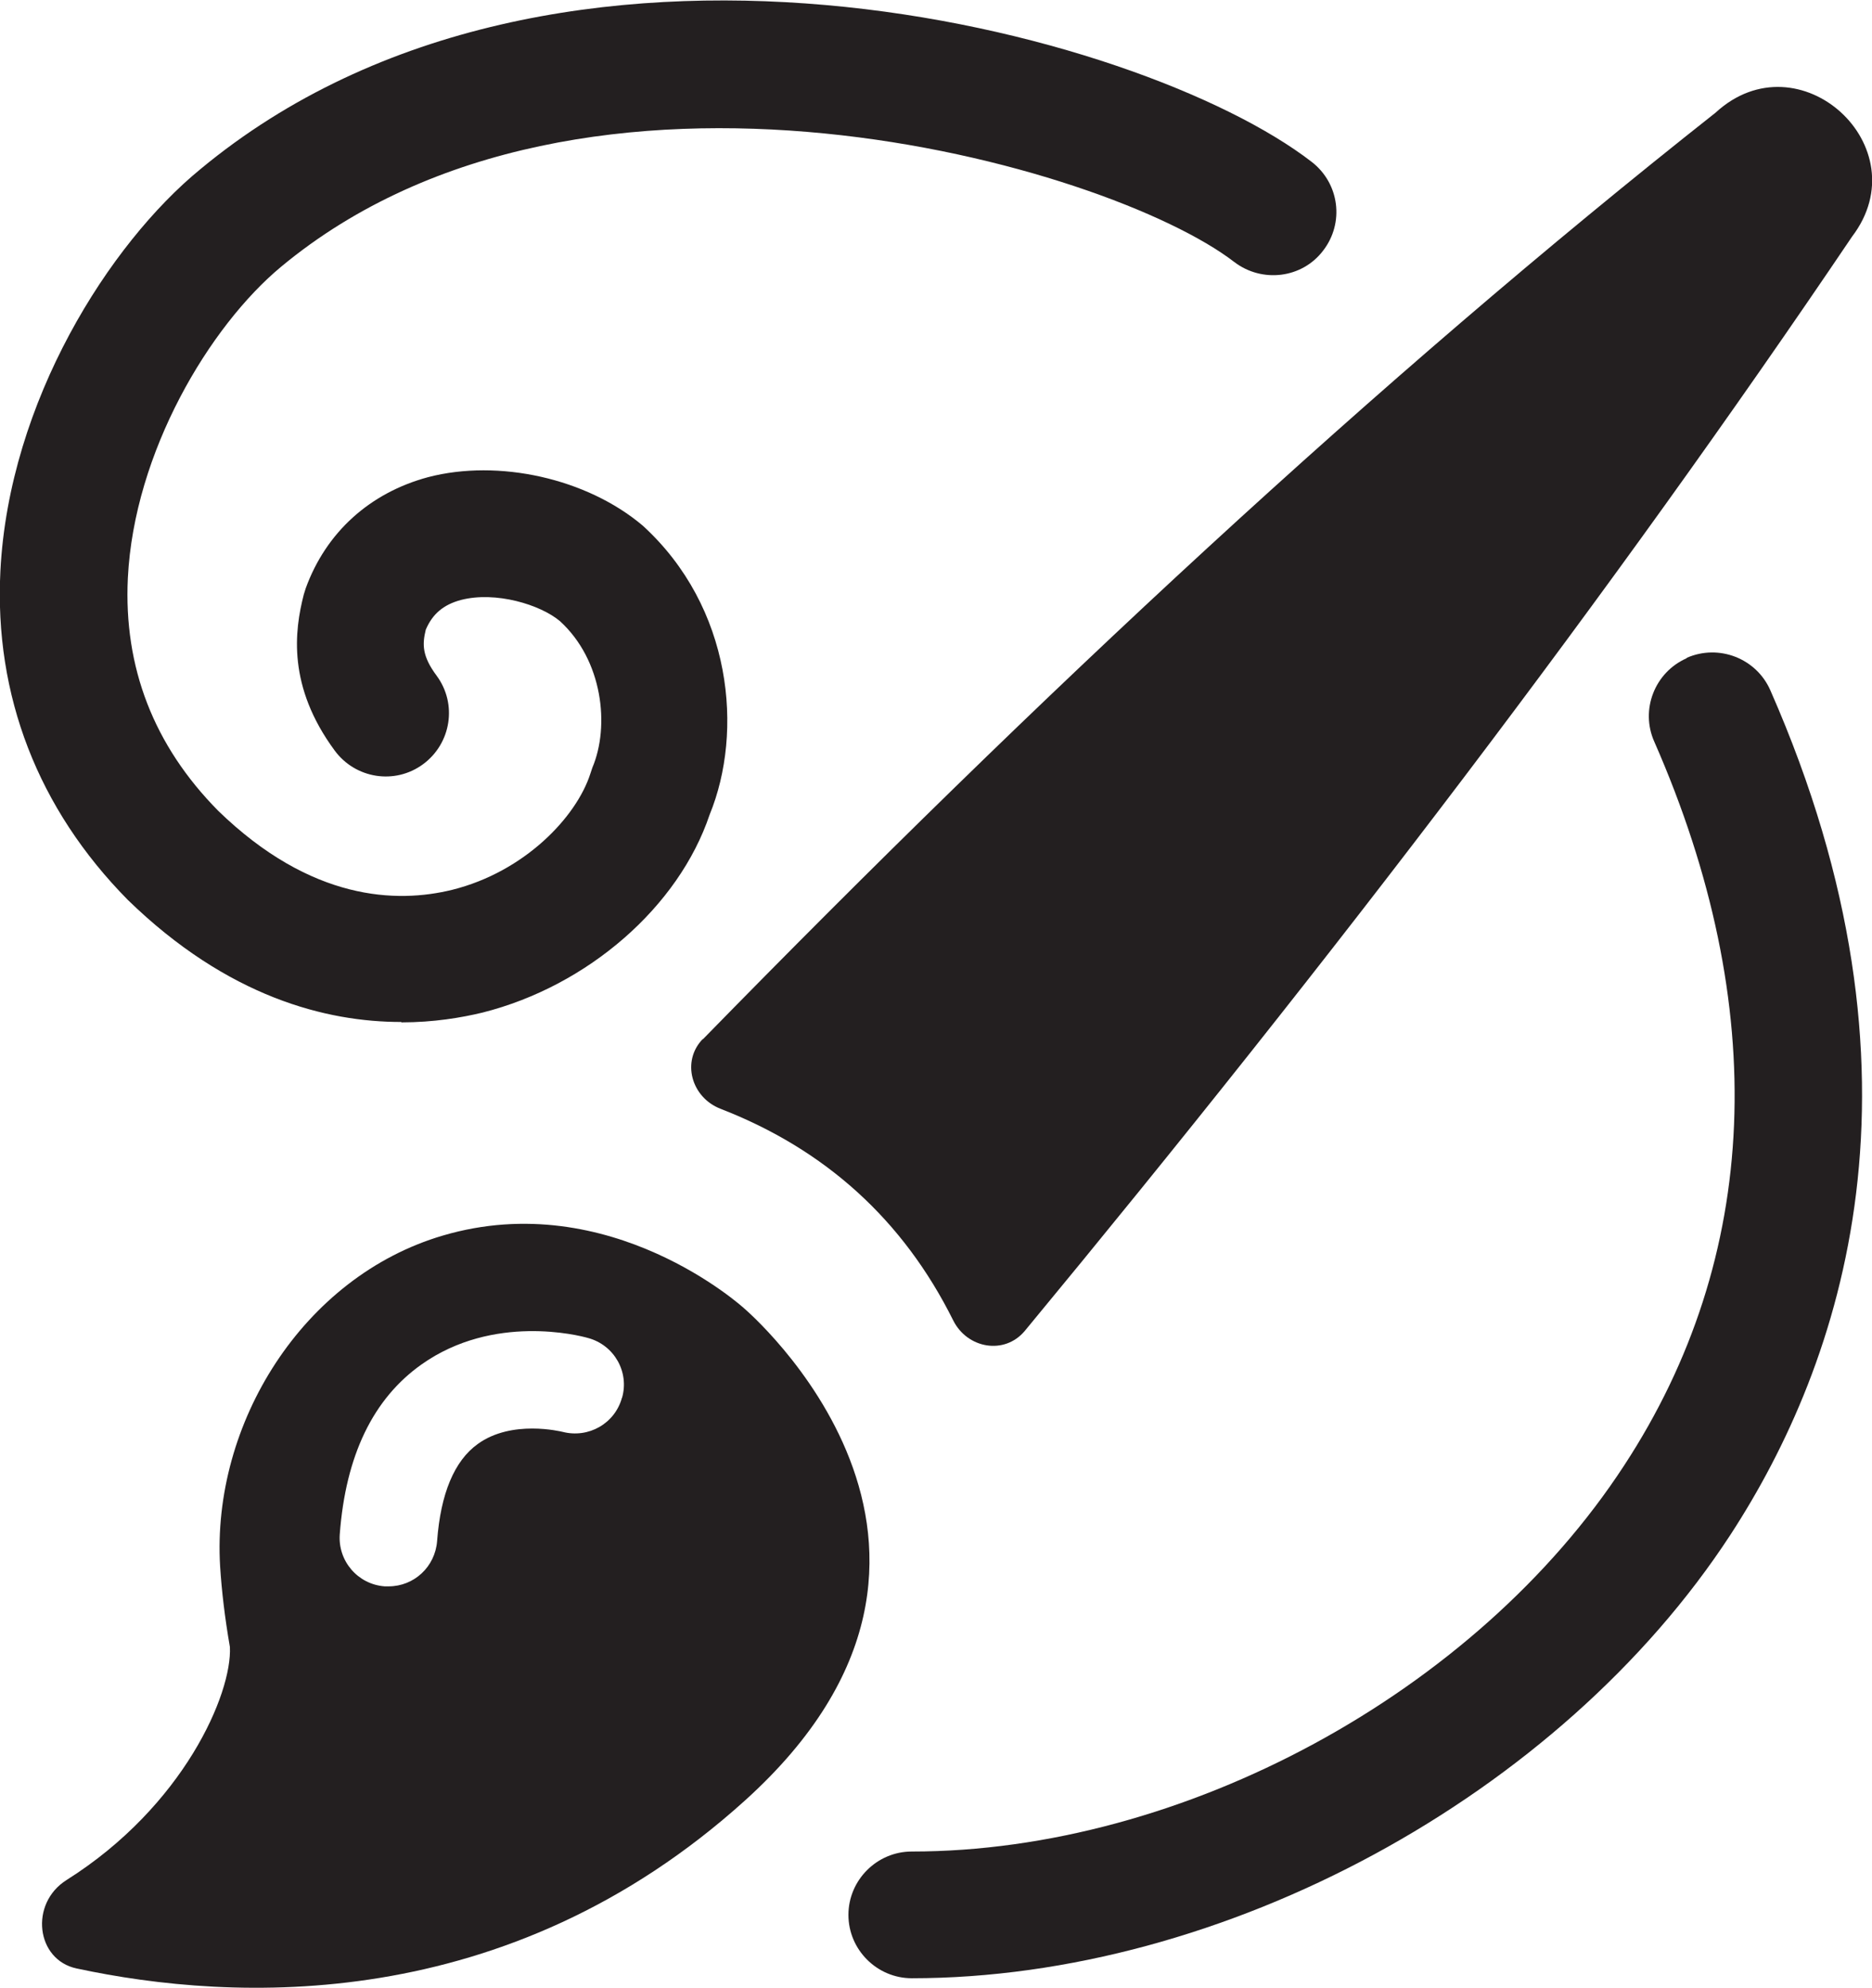 <?xml version="1.0" encoding="UTF-8"?><svg id="Layer_2" xmlns="http://www.w3.org/2000/svg" viewBox="0 0 47.88 50.83"><defs><style>.cls-1{fill:#231f20;}</style></defs><g id="Layer_1-2"><g><path class="cls-1" d="m17.98,26.56c-.56.57-.3,1.5.45,1.79,2.68,1.04,4.67,2.84,5.95,5.41.36.72,1.31.89,1.83.27,7.89-9.54,15.03-18.9,21.16-27.98,1.75-2.3-1.36-5.13-3.49-3.17-8.69,6.86-17.32,14.91-25.91,23.7Z"/><path class="cls-1" d="m19.03,33.45s-3.42-3.12-7.7-1.86c-3.58,1.05-5.92,4.81-5.7,8.46.04.63.12,1.31.25,2.06.06,1.19-1.18,4.07-4.18,5.96-.95.6-.78,2.04.26,2.26,4.01.86,11,1.21,17.1-4.3,7.17-6.48-.03-12.58-.03-12.58Zm-3.12,2.28c-.18.67-.86,1.05-1.52.88-.05-.01-1.3-.32-2.17.31-.6.43-.95,1.27-1.04,2.48-.05.66-.59,1.16-1.24,1.16-.03,0-.07,0-.1,0-.69-.05-1.2-.65-1.15-1.33.15-2.01.85-3.47,2.1-4.35,1.83-1.29,4.01-.74,4.25-.67.67.18,1.06.87.87,1.53Z"/><path class="cls-1" d="m43.14,16.83c-.82.36-1.19,1.32-.83,2.13,2.98,6.78,2.72,13.18-.77,18.51-3.79,5.81-11.28,9.87-18.22,9.87-.89,0-1.62.73-1.62,1.62s.73,1.62,1.62,1.62c7.97,0,16.58-4.66,20.94-11.34,2.86-4.39,5.37-11.7,1.02-21.59-.36-.82-1.32-1.19-2.14-.83Z"/><path class="cls-1" d="m10.27,26.14c.82,0,1.53-.12,2.07-.25,2.7-.68,5.02-2.71,5.81-5.06.87-2.12.58-5.3-1.71-7.39-1.43-1.21-3.69-1.71-5.49-1.24-1.49.4-2.61,1.41-3.13,2.84l-.05.16c-.24.93-.42,2.35.79,3.99.53.72,1.54.88,2.26.35s.88-1.54.35-2.26c-.38-.51-.37-.81-.28-1.18.17-.4.45-.64.9-.76.89-.23,2.03.12,2.53.54,1.1,1,1.28,2.69.83,3.75l-.05.15c-.36,1.12-1.69,2.51-3.53,2.97-1.42.35-3.61.29-5.99-2.02-1.65-1.67-2.42-3.67-2.31-5.95.16-3.22,2.09-6.44,3.92-7.96,7.76-6.44,21.15-2.61,24.38-.12.71.54,1.73.42,2.27-.29.55-.71.42-1.72-.29-2.27-4.37-3.38-19.31-7.38-28.43.19C2.8,6.23.23,10.26.01,14.6c-.16,3.18.96,6.08,3.26,8.41,2.56,2.49,5.08,3.12,6.99,3.12Z"/></g></g></svg>